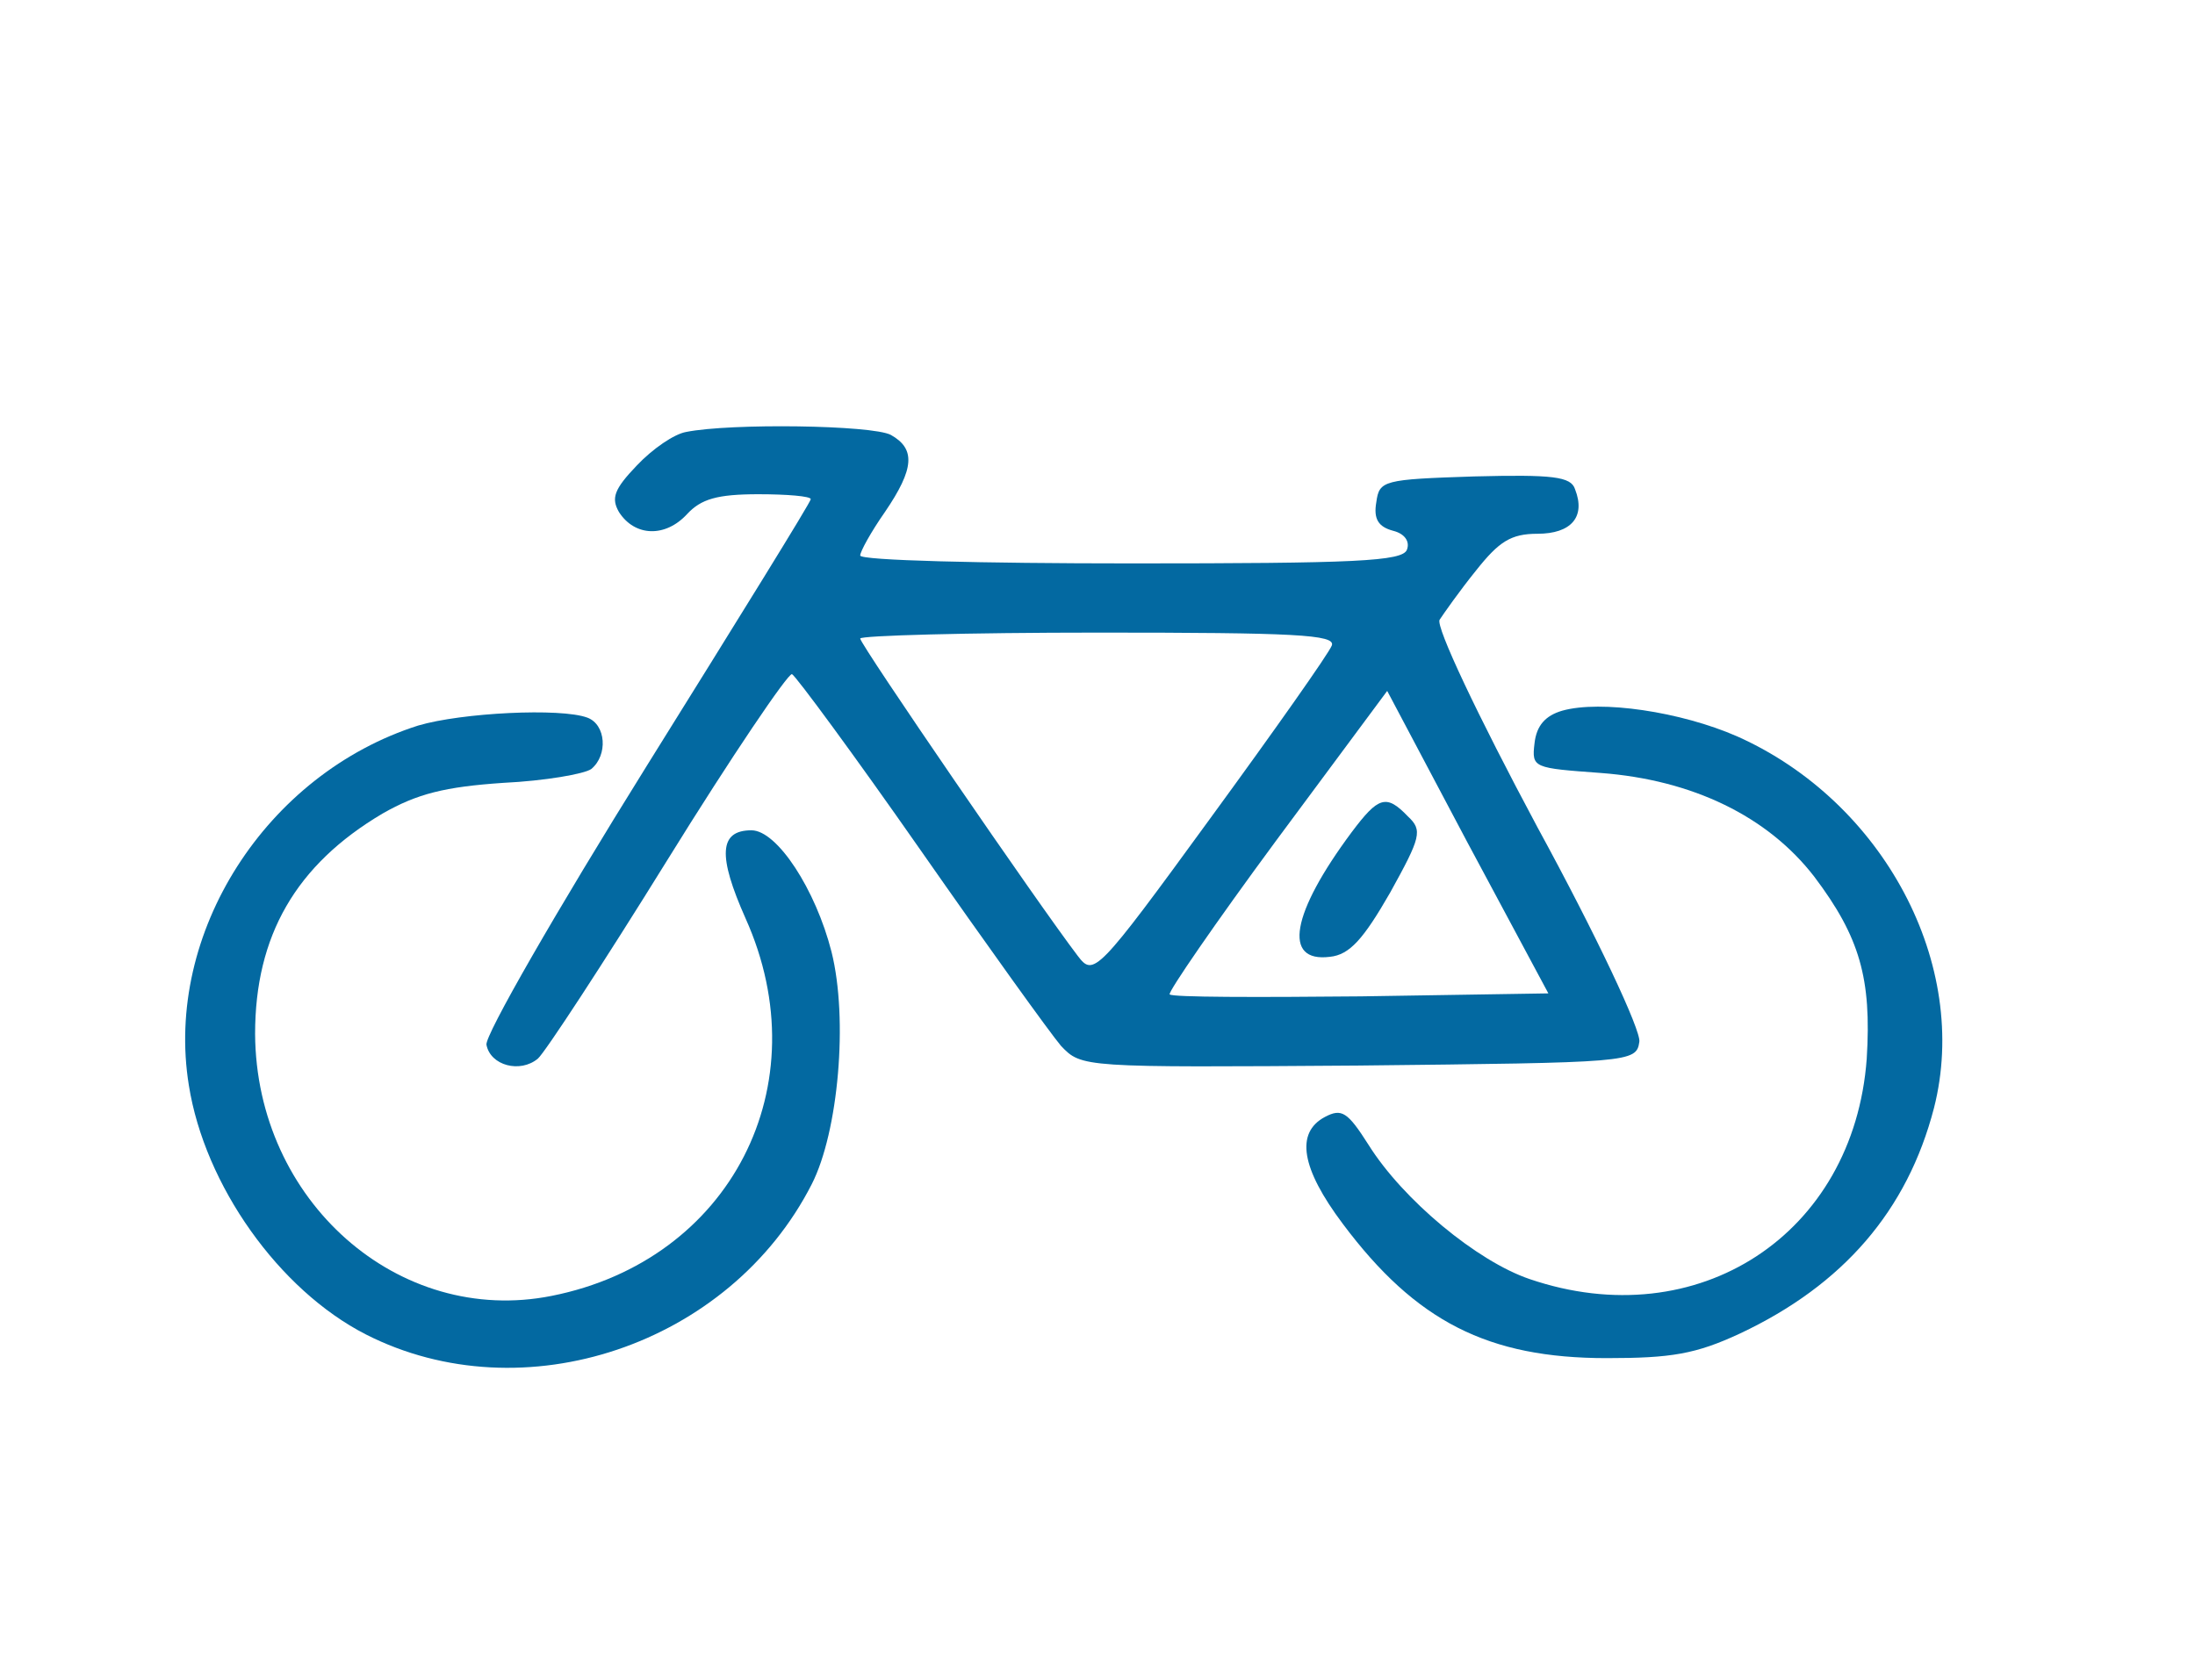  <svg  version="1.0" xmlns="http://www.w3.org/2000/svg"  width="222pt" height="170pt" viewBox="0 0 222 170"  preserveAspectRatio="xMidYMid meet">  <g transform="translate(0,170) scale(0.1,-0.1)" fill="#0369a1" stroke="none"> <path d="M694 1263 c-12 -2 -34 -17 -50 -34 -23 -24 -26 -33 -18 -47 16 -25 47 -26 69 -2 14 15 30 20 72 20 29 0 53 -2 53 -5 0 -3 -75 -124 -166 -270 -91 -146 -164 -273 -162 -282 4 -21 34 -29 52 -14 7 6 66 96 131 201 65 105 122 189 126 188 4 -2 63 -82 130 -178 67 -96 131 -185 142 -198 21 -22 21 -22 301 -20 275 3 281 3 284 24 2 11 -43 107 -103 217 -61 114 -103 203 -99 210 4 6 20 29 37 50 23 29 35 37 62 37 34 0 49 17 38 45 -4 13 -23 15 -102 13 -92 -3 -96 -4 -99 -26 -3 -17 2 -25 17 -29 12 -3 17 -11 14 -19 -4 -12 -53 -14 -279 -14 -151 0 -274 3 -274 8 0 4 11 24 25 44 30 44 31 64 6 78 -19 10 -162 12 -207 3z m653 -216 c-3 -8 -58 -86 -123 -175 -115 -158 -118 -160 -134 -139 -39 51 -220 315 -220 321 0 3 108 6 241 6 198 0 240 -2 236 -13z m30 -355 c-105 -1 -192 -1 -194 2 -2 2 46 72 108 156 l112 151 81 -153 82 -153 -189 -3z"/> <path d="M1367 858 c-61 -82 -70 -132 -22 -126 20 2 34 18 61 65 31 56 33 63 18 77 -22 23 -30 20 -57 -16z"/> <path d="M1580 981 c-17 -5 -26 -15 -28 -33 -3 -25 -1 -25 67 -30 93 -7 169 -44 216 -105 46 -61 58 -103 53 -184 -13 -178 -171 -281 -341 -223 -53 18 -128 80 -163 136 -21 33 -27 37 -44 28 -30 -16 -24 -52 18 -108 74 -99 147 -136 267 -136 65 0 90 4 135 25 104 49 169 124 196 228 37 145 -51 310 -199 376 -57 25 -138 37 -177 26z"/> <path d="M423 966 c-154 -49 -257 -210 -232 -364 16 -101 91 -207 179 -252 159 -81 368 -11 451 152 27 53 37 167 20 235 -16 63 -55 123 -81 123 -33 0 -34 -26 -6 -89 76 -169 -15 -346 -196 -382 -155 -31 -299 96 -300 265 0 99 41 171 129 223 35 20 63 27 122 31 42 2 82 9 89 14 17 14 15 45 -4 52 -27 10 -127 5 -171 -8z"/> </g> </svg> 